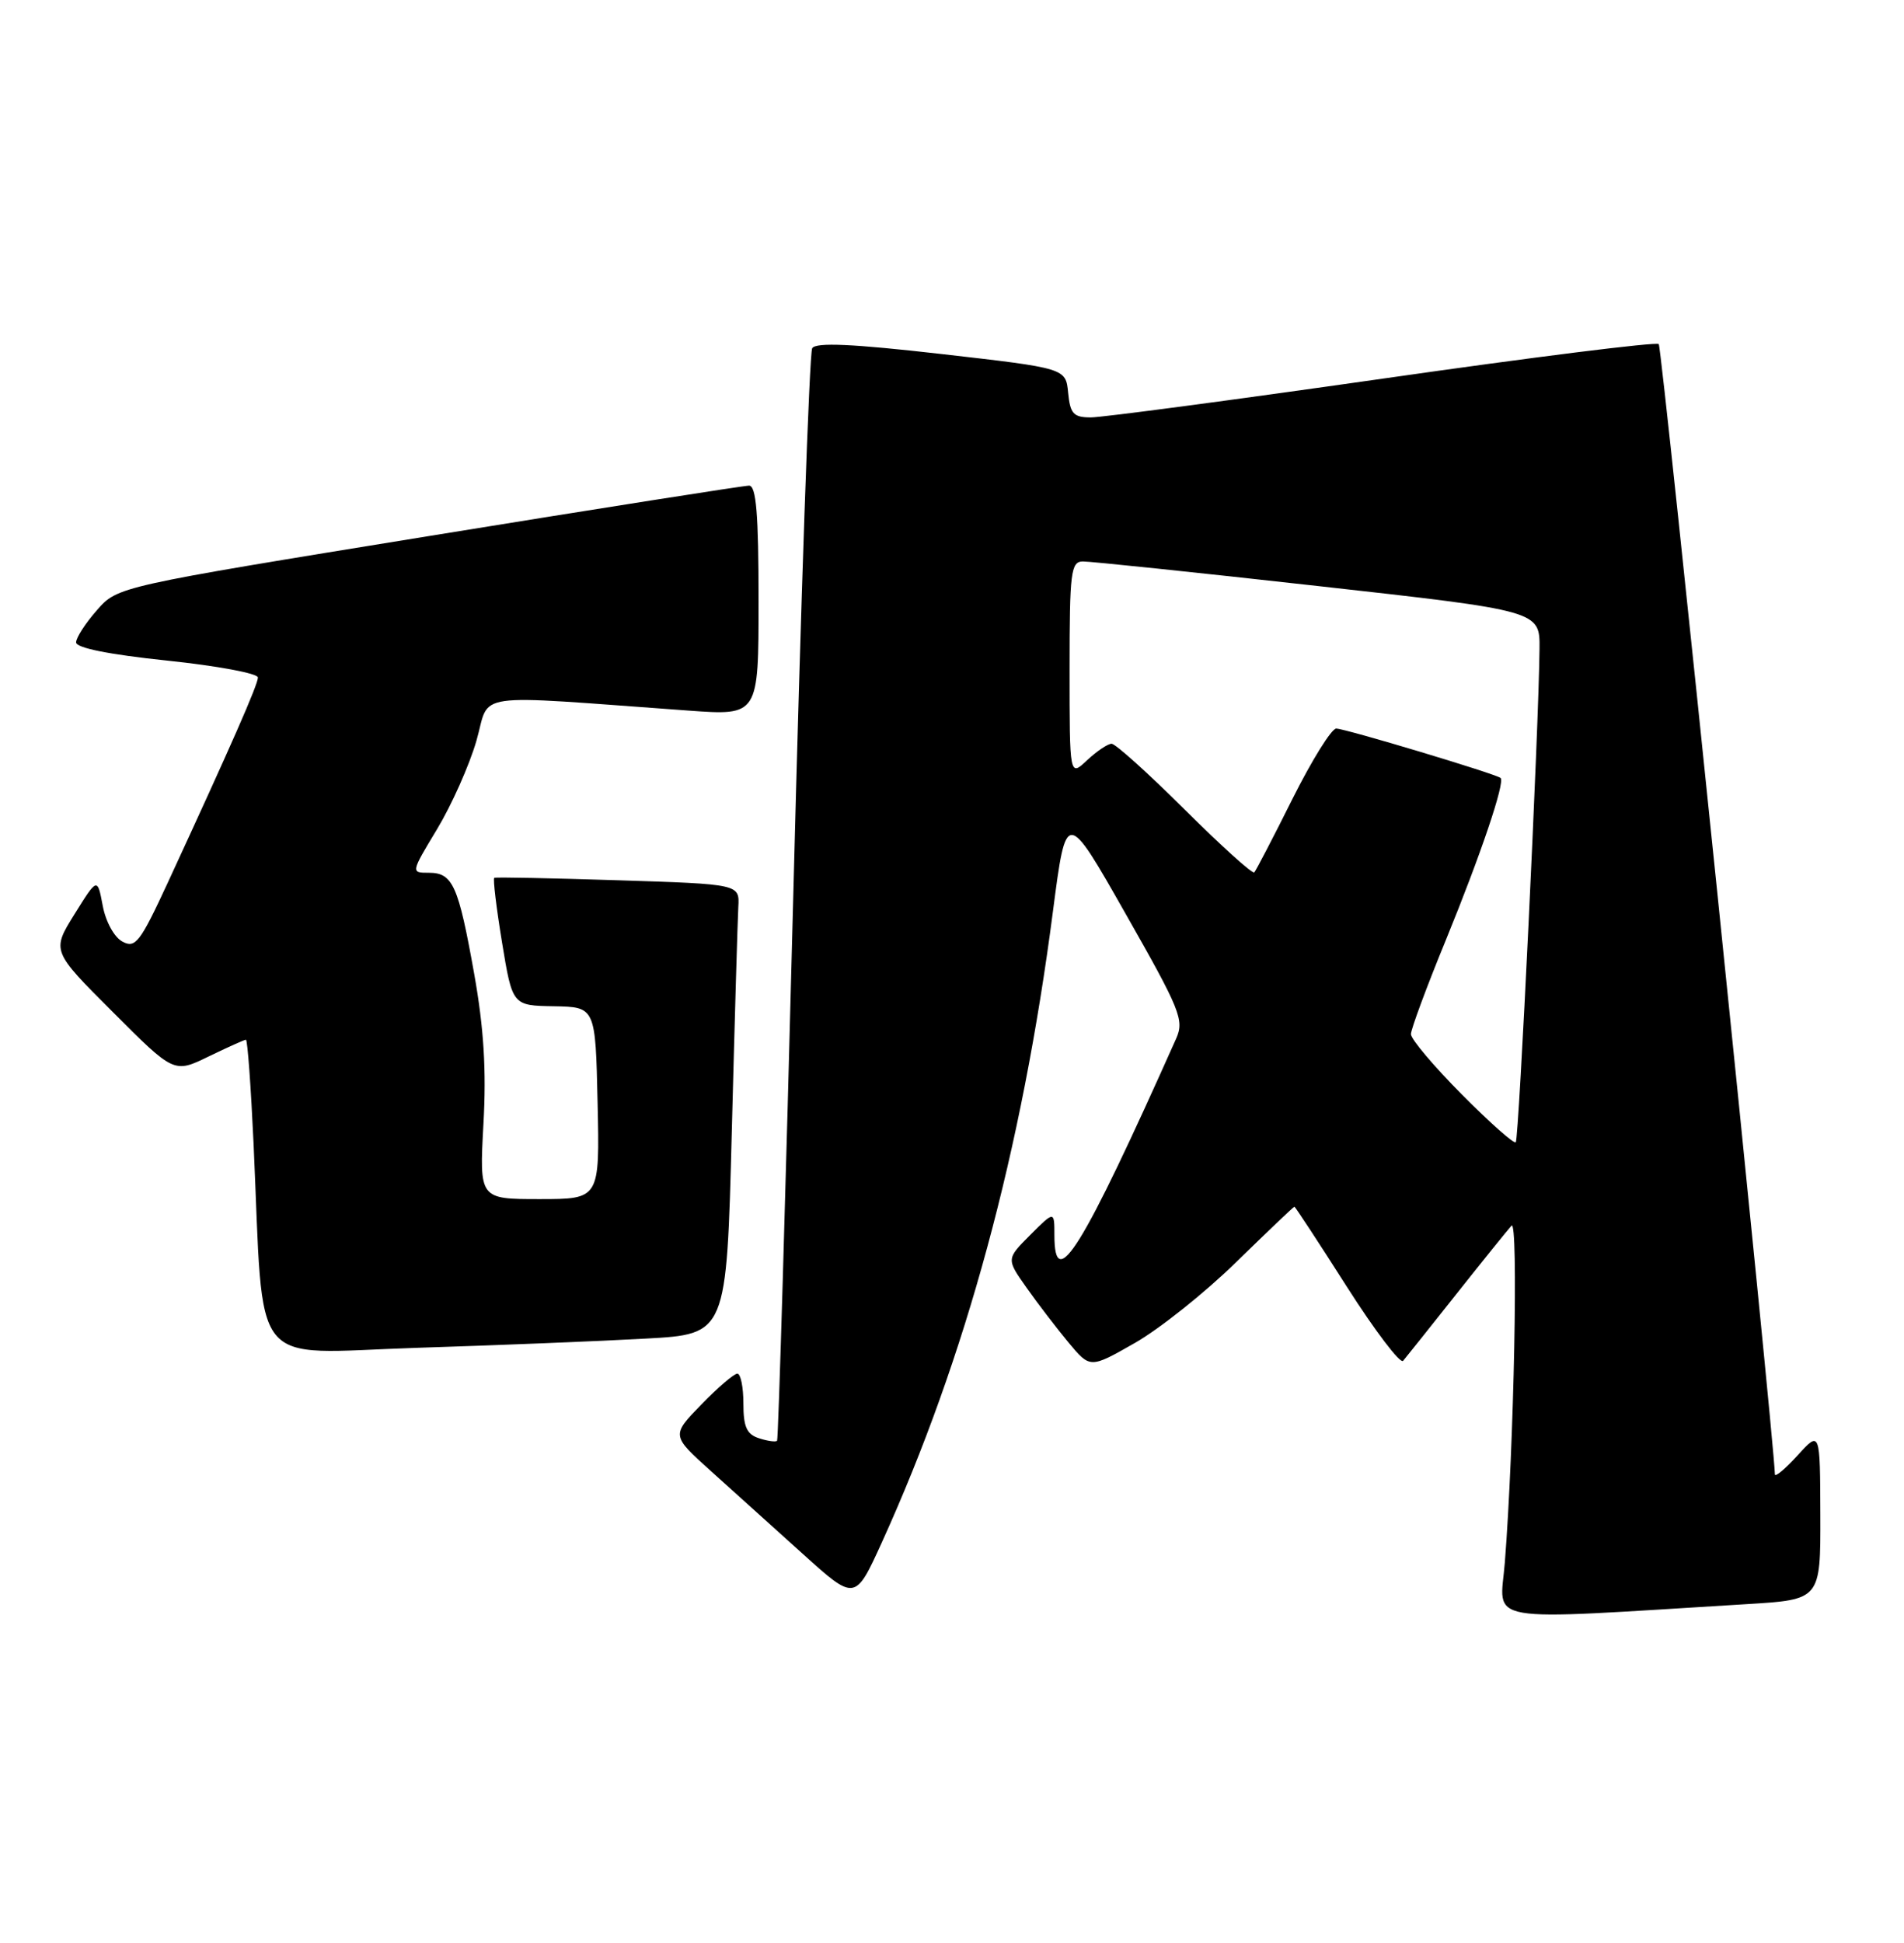 <?xml version="1.0" encoding="UTF-8" standalone="no"?>
<!DOCTYPE svg PUBLIC "-//W3C//DTD SVG 1.1//EN" "http://www.w3.org/Graphics/SVG/1.1/DTD/svg11.dtd" >
<svg xmlns="http://www.w3.org/2000/svg" xmlns:xlink="http://www.w3.org/1999/xlink" version="1.1" viewBox="0 0 251 256">
 <g >
 <path fill="currentColor"
d=" M 230.25 211.37 C 240.00 210.78 240.00 210.78 239.97 199.64 C 239.94 188.50 239.94 188.50 236.97 191.77 C 235.34 193.56 233.99 194.69 233.98 194.27 C 233.88 189.60 219.10 45.76 218.67 45.34 C 218.36 45.02 201.99 47.07 182.30 49.89 C 162.61 52.70 145.29 55.00 143.81 55.00 C 141.52 55.00 141.08 54.53 140.81 51.76 C 140.50 48.52 140.50 48.52 124.13 46.65 C 112.39 45.31 107.56 45.09 107.07 45.88 C 106.70 46.48 105.57 79.05 104.57 118.24 C 103.56 157.43 102.61 189.65 102.44 189.84 C 102.28 190.03 101.22 189.89 100.08 189.52 C 98.44 189.00 98.00 188.03 98.00 184.93 C 98.00 182.77 97.64 181.00 97.20 181.00 C 96.76 181.00 94.63 182.83 92.45 185.07 C 88.50 189.14 88.50 189.14 93.70 193.82 C 96.56 196.39 102.01 201.31 105.82 204.74 C 112.73 210.97 112.73 210.97 116.25 203.24 C 127.33 178.87 134.71 151.63 138.81 120.06 C 140.56 106.62 140.56 106.62 148.39 120.41 C 155.59 133.07 156.14 134.41 155.05 136.85 C 142.63 164.66 139.00 170.52 139.00 162.77 C 139.00 159.54 139.00 159.54 135.83 162.71 C 132.65 165.89 132.65 165.89 135.34 169.69 C 136.82 171.79 139.31 175.03 140.87 176.91 C 143.71 180.32 143.71 180.32 149.60 176.96 C 152.85 175.11 158.86 170.32 162.97 166.30 C 167.08 162.29 170.53 159.00 170.64 159.00 C 170.74 159.00 173.86 163.75 177.56 169.56 C 181.26 175.36 184.60 179.75 184.97 179.31 C 185.35 178.86 188.51 174.90 192.00 170.50 C 195.49 166.10 198.76 162.05 199.26 161.50 C 200.18 160.51 199.59 190.52 198.38 205.87 C 197.74 214.05 194.70 213.53 230.25 211.37 Z  M 85.14 176.38 C 95.78 175.80 95.78 175.80 96.47 149.15 C 96.85 134.49 97.24 121.15 97.33 119.50 C 97.50 116.50 97.50 116.50 81.50 115.99 C 72.70 115.71 65.35 115.56 65.16 115.67 C 64.97 115.77 65.43 119.60 66.18 124.17 C 67.55 132.50 67.55 132.50 73.02 132.59 C 78.50 132.69 78.50 132.69 78.78 145.34 C 79.06 158.00 79.06 158.00 71.12 158.00 C 63.19 158.00 63.19 158.00 63.73 148.12 C 64.13 141.01 63.78 135.46 62.52 128.37 C 60.43 116.65 59.69 115.00 56.54 115.00 C 54.15 115.00 54.15 115.00 57.62 109.25 C 59.53 106.09 61.86 100.86 62.80 97.63 C 64.70 91.06 61.48 91.52 90.75 93.63 C 100.00 94.30 100.00 94.30 100.00 79.15 C 100.00 67.70 99.69 64.00 98.75 63.99 C 98.06 63.99 79.05 66.98 56.50 70.64 C 15.50 77.29 15.50 77.29 12.78 80.40 C 11.28 82.10 10.04 84.01 10.03 84.64 C 10.01 85.37 14.36 86.24 22.00 87.04 C 28.60 87.73 34.00 88.73 34.00 89.27 C 34.00 90.21 30.55 98.06 22.12 116.30 C 18.47 124.18 17.85 124.99 16.14 124.07 C 15.06 123.50 13.93 121.44 13.54 119.33 C 12.84 115.62 12.84 115.62 9.82 120.46 C 6.81 125.30 6.81 125.30 14.88 133.36 C 22.94 141.43 22.94 141.43 27.50 139.21 C 30.00 138.00 32.22 137.00 32.42 137.00 C 32.63 137.00 33.08 143.19 33.43 150.75 C 34.82 181.13 32.58 178.32 54.86 177.60 C 65.66 177.26 79.29 176.71 85.14 176.38 Z  M 192.70 144.20 C 189.01 140.49 186.00 136.92 186.00 136.27 C 186.00 135.62 188.08 130.01 190.63 123.80 C 195.21 112.60 198.43 103.08 197.82 102.51 C 197.26 101.99 177.32 96.00 176.15 96.00 C 175.53 96.00 172.94 100.16 170.39 105.25 C 167.85 110.34 165.58 114.70 165.35 114.95 C 165.12 115.19 161.01 111.48 156.20 106.70 C 151.39 101.91 147.05 98.00 146.54 98.00 C 146.04 98.00 144.59 98.98 143.31 100.17 C 141.00 102.35 141.00 102.35 141.00 88.17 C 141.00 75.35 141.17 74.00 142.75 73.98 C 143.71 73.97 157.66 75.42 173.75 77.22 C 203.00 80.48 203.00 80.48 202.95 85.49 C 202.86 95.73 200.24 150.09 199.82 150.51 C 199.58 150.75 196.38 147.91 192.70 144.20 Z "/>
</g>
</svg>